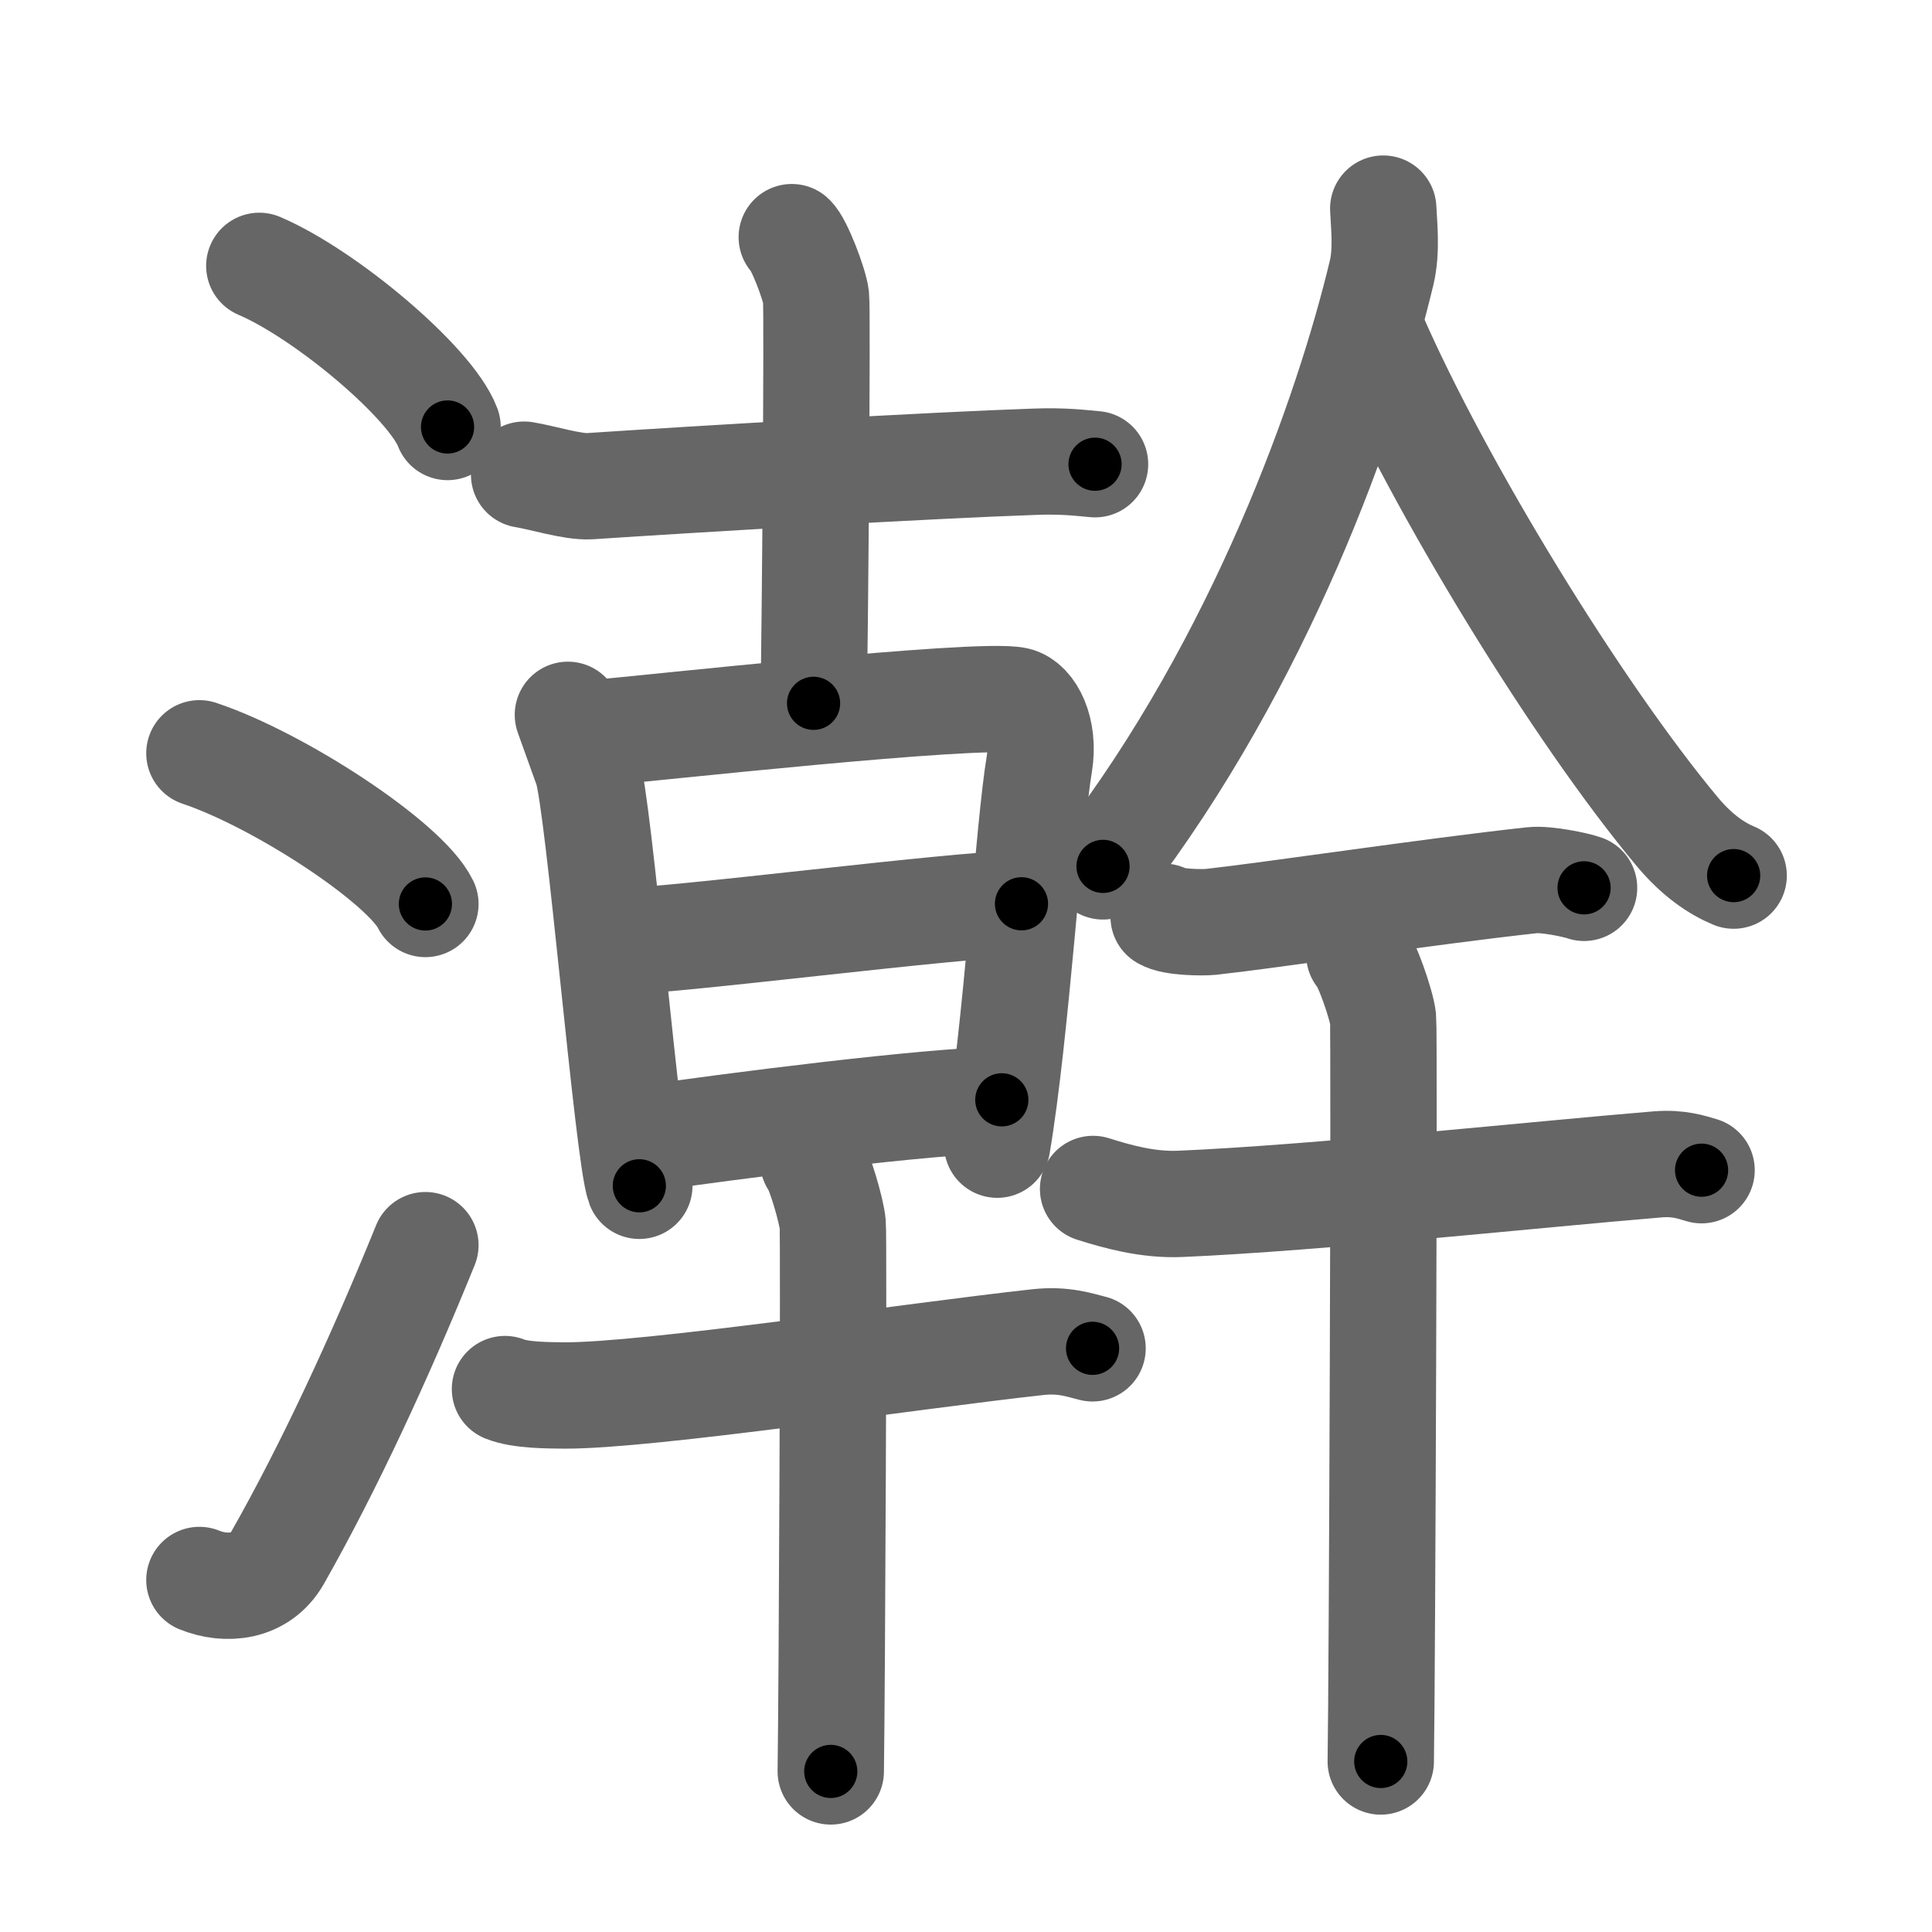 <svg xmlns="http://www.w3.org/2000/svg" viewBox="0 0 109 109" id="6fa3"><g fill="none" stroke="#666" stroke-width="6" stroke-linecap="round" stroke-linejoin="round"><g><g><path d="M14.63,15c3.75,1.6,9.68,6.6,10.62,9.09" /><path d="M11.25,42.5C15.75,44,22.87,48.67,24,51" /><path d="M11.25,89.14c1.5,0.61,3.44,0.46,4.42-1.27c2.86-5.04,5.72-11.19,8.33-17.62" /></g><g><g><g><path d="M29.57,26.78c0.97,0.15,2.74,0.71,3.7,0.65C39.75,27,52.5,26.25,58.4,26.05c1.61-0.06,2.58,0.07,3.38,0.14" /><path d="M44.67,13.38c0.41,0.36,1.29,2.67,1.37,3.38c0.08,0.71-0.05,18.48-0.14,22.92" /></g><g><g><path d="M32.04,40.33c0.41,1.13,0.61,1.7,1.08,3.01c0.67,1.88,2.31,21.87,2.95,23.56" /><path d="M33.87,41.33c2.31-0.19,21.37-2.29,23.46-1.82c0.83,0.19,1.62,1.67,1.31,3.57c-0.6,3.57-1.3,15.1-2.38,21.5" /><path d="M34.72,53.12c3.13,0,19.37-2.13,22.91-2.13" /><path d="M35.76,64.33c5.83-0.85,16.53-2.2,20.76-2.28" /></g><g><path d="M28.49,78.37c0.88,0.36,2.49,0.35,3.37,0.36c4.72,0.02,19.58-2.23,26.7-3.01c1.45-0.16,2.35,0.17,3.08,0.35" /><path d="M45.88,65.52c0.33,0.38,1.04,2.8,1.1,3.55c0.07,0.75-0.04,26.19-0.11,30.87" /></g></g></g><g><g><g><path d="M78.04,11.77c0.04,0.9,0.21,2.36-0.09,3.61c-1.9,7.97-6.83,21.92-15.72,33.5" /><path d="M77.47,18.89c3.69,8.47,11.5,21.26,17.18,28.06c1.11,1.32,2.2,2.05,3.16,2.45" /></g><g><path d="M65.65,51.72c0.49,0.32,2.17,0.34,2.67,0.29c3.38-0.37,12.35-1.72,18.12-2.35c0.81-0.09,2.52,0.28,2.93,0.43" /><g><path d="M61.67,67.08C63,67.5,64.75,68,66.59,67.92c7.68-0.33,20.16-1.67,26.96-2.23c1.16-0.09,1.87,0.16,2.45,0.33" /><path d="M76.69,53.85c0.41,0.38,1.26,2.86,1.34,3.62c0.08,0.76-0.05,37.14-0.13,41.91" /></g></g></g></g></g></g></g><g fill="none" stroke="#000" stroke-width="3" stroke-linecap="round" stroke-linejoin="round"><path d="M14.63,15c3.75,1.6,9.68,6.6,10.62,9.09" stroke-dasharray="14.181" stroke-dashoffset="14.181"><animate attributeName="stroke-dashoffset" values="14.181;14.181;0" dur="0.142s" fill="freeze" begin="0s;6fa3.click" /></path><path d="M11.25,42.5C15.75,44,22.87,48.67,24,51" stroke-dasharray="15.522" stroke-dashoffset="15.522"><animate attributeName="stroke-dashoffset" values="15.522" fill="freeze" begin="6fa3.click" /><animate attributeName="stroke-dashoffset" values="15.522;15.522;0" keyTimes="0;0.478;1" dur="0.297s" fill="freeze" begin="0s;6fa3.click" /></path><path d="M11.25,89.14c1.5,0.61,3.44,0.46,4.42-1.27c2.86-5.04,5.72-11.19,8.33-17.62" stroke-dasharray="24.556" stroke-dashoffset="24.556"><animate attributeName="stroke-dashoffset" values="24.556" fill="freeze" begin="6fa3.click" /><animate attributeName="stroke-dashoffset" values="24.556;24.556;0" keyTimes="0;0.547;1" dur="0.543s" fill="freeze" begin="0s;6fa3.click" /></path><path d="M29.57,26.78c0.97,0.15,2.74,0.71,3.7,0.65C39.75,27,52.5,26.25,58.4,26.05c1.61-0.06,2.58,0.07,3.38,0.14" stroke-dasharray="32.321" stroke-dashoffset="32.321"><animate attributeName="stroke-dashoffset" values="32.321" fill="freeze" begin="6fa3.click" /><animate attributeName="stroke-dashoffset" values="32.321;32.321;0" keyTimes="0;0.627;1" dur="0.866s" fill="freeze" begin="0s;6fa3.click" /></path><path d="M44.67,13.38c0.41,0.36,1.29,2.67,1.37,3.38c0.08,0.71-0.05,18.48-0.14,22.92" stroke-dasharray="26.596" stroke-dashoffset="26.596"><animate attributeName="stroke-dashoffset" values="26.596" fill="freeze" begin="6fa3.click" /><animate attributeName="stroke-dashoffset" values="26.596;26.596;0" keyTimes="0;0.765;1" dur="1.132s" fill="freeze" begin="0s;6fa3.click" /></path><path d="M32.04,40.33c0.41,1.13,0.61,1.7,1.08,3.01c0.67,1.88,2.31,21.87,2.95,23.56" stroke-dasharray="26.956" stroke-dashoffset="26.956"><animate attributeName="stroke-dashoffset" values="26.956" fill="freeze" begin="6fa3.click" /><animate attributeName="stroke-dashoffset" values="26.956;26.956;0" keyTimes="0;0.807;1" dur="1.402s" fill="freeze" begin="0s;6fa3.click" /></path><path d="M33.87,41.33c2.31-0.19,21.37-2.29,23.46-1.82c0.83,0.19,1.62,1.67,1.31,3.57c-0.6,3.57-1.3,15.1-2.38,21.5" stroke-dasharray="49.283" stroke-dashoffset="49.283"><animate attributeName="stroke-dashoffset" values="49.283" fill="freeze" begin="6fa3.click" /><animate attributeName="stroke-dashoffset" values="49.283;49.283;0" keyTimes="0;0.74;1" dur="1.895s" fill="freeze" begin="0s;6fa3.click" /></path><path d="M34.72,53.12c3.13,0,19.37-2.13,22.91-2.13" stroke-dasharray="23.015" stroke-dashoffset="23.015"><animate attributeName="stroke-dashoffset" values="23.015" fill="freeze" begin="6fa3.click" /><animate attributeName="stroke-dashoffset" values="23.015;23.015;0" keyTimes="0;0.892;1" dur="2.125s" fill="freeze" begin="0s;6fa3.click" /></path><path d="M35.76,64.33c5.83-0.85,16.53-2.2,20.76-2.28" stroke-dasharray="20.894" stroke-dashoffset="20.894"><animate attributeName="stroke-dashoffset" values="20.894" fill="freeze" begin="6fa3.click" /><animate attributeName="stroke-dashoffset" values="20.894;20.894;0" keyTimes="0;0.91;1" dur="2.334s" fill="freeze" begin="0s;6fa3.click" /></path><path d="M28.49,78.37c0.88,0.36,2.49,0.35,3.37,0.36c4.72,0.02,19.58-2.23,26.7-3.01c1.45-0.16,2.35,0.17,3.08,0.35" stroke-dasharray="33.408" stroke-dashoffset="33.408"><animate attributeName="stroke-dashoffset" values="33.408" fill="freeze" begin="6fa3.click" /><animate attributeName="stroke-dashoffset" values="33.408;33.408;0" keyTimes="0;0.875;1" dur="2.668s" fill="freeze" begin="0s;6fa3.click" /></path><path d="M45.88,65.52c0.33,0.38,1.04,2.8,1.1,3.55c0.07,0.75-0.04,26.19-0.11,30.87" stroke-dasharray="34.607" stroke-dashoffset="34.607"><animate attributeName="stroke-dashoffset" values="34.607" fill="freeze" begin="6fa3.click" /><animate attributeName="stroke-dashoffset" values="34.607;34.607;0" keyTimes="0;0.885;1" dur="3.014s" fill="freeze" begin="0s;6fa3.click" /></path><path d="M78.04,11.77c0.04,0.9,0.21,2.36-0.09,3.61c-1.9,7.97-6.83,21.92-15.72,33.5" stroke-dasharray="40.879" stroke-dashoffset="40.879"><animate attributeName="stroke-dashoffset" values="40.879" fill="freeze" begin="6fa3.click" /><animate attributeName="stroke-dashoffset" values="40.879;40.879;0" keyTimes="0;0.881;1" dur="3.423s" fill="freeze" begin="0s;6fa3.click" /></path><path d="M77.47,18.89c3.69,8.47,11.5,21.26,17.18,28.06c1.11,1.32,2.2,2.05,3.16,2.45" stroke-dasharray="37.021" stroke-dashoffset="37.021"><animate attributeName="stroke-dashoffset" values="37.021" fill="freeze" begin="6fa3.click" /><animate attributeName="stroke-dashoffset" values="37.021;37.021;0" keyTimes="0;0.902;1" dur="3.793s" fill="freeze" begin="0s;6fa3.click" /></path><path d="M65.65,51.72c0.49,0.32,2.17,0.34,2.67,0.29c3.38-0.37,12.35-1.72,18.12-2.35c0.81-0.09,2.52,0.28,2.93,0.43" stroke-dasharray="23.96" stroke-dashoffset="23.96"><animate attributeName="stroke-dashoffset" values="23.96" fill="freeze" begin="6fa3.click" /><animate attributeName="stroke-dashoffset" values="23.96;23.96;0" keyTimes="0;0.94;1" dur="4.033s" fill="freeze" begin="0s;6fa3.click" /></path><path d="M61.67,67.08C63,67.5,64.75,68,66.59,67.92c7.68-0.33,20.16-1.67,26.96-2.23c1.16-0.09,1.87,0.16,2.45,0.33" stroke-dasharray="34.563" stroke-dashoffset="34.563"><animate attributeName="stroke-dashoffset" values="34.563" fill="freeze" begin="6fa3.click" /><animate attributeName="stroke-dashoffset" values="34.563;34.563;0" keyTimes="0;0.921;1" dur="4.379s" fill="freeze" begin="0s;6fa3.click" /></path><path d="M76.69,53.85c0.41,0.38,1.26,2.86,1.34,3.62c0.08,0.76-0.05,37.14-0.13,41.91" stroke-dasharray="45.798" stroke-dashoffset="45.798"><animate attributeName="stroke-dashoffset" values="45.798" fill="freeze" begin="6fa3.click" /><animate attributeName="stroke-dashoffset" values="45.798;45.798;0" keyTimes="0;0.905;1" dur="4.837s" fill="freeze" begin="0s;6fa3.click" /></path></g></svg>